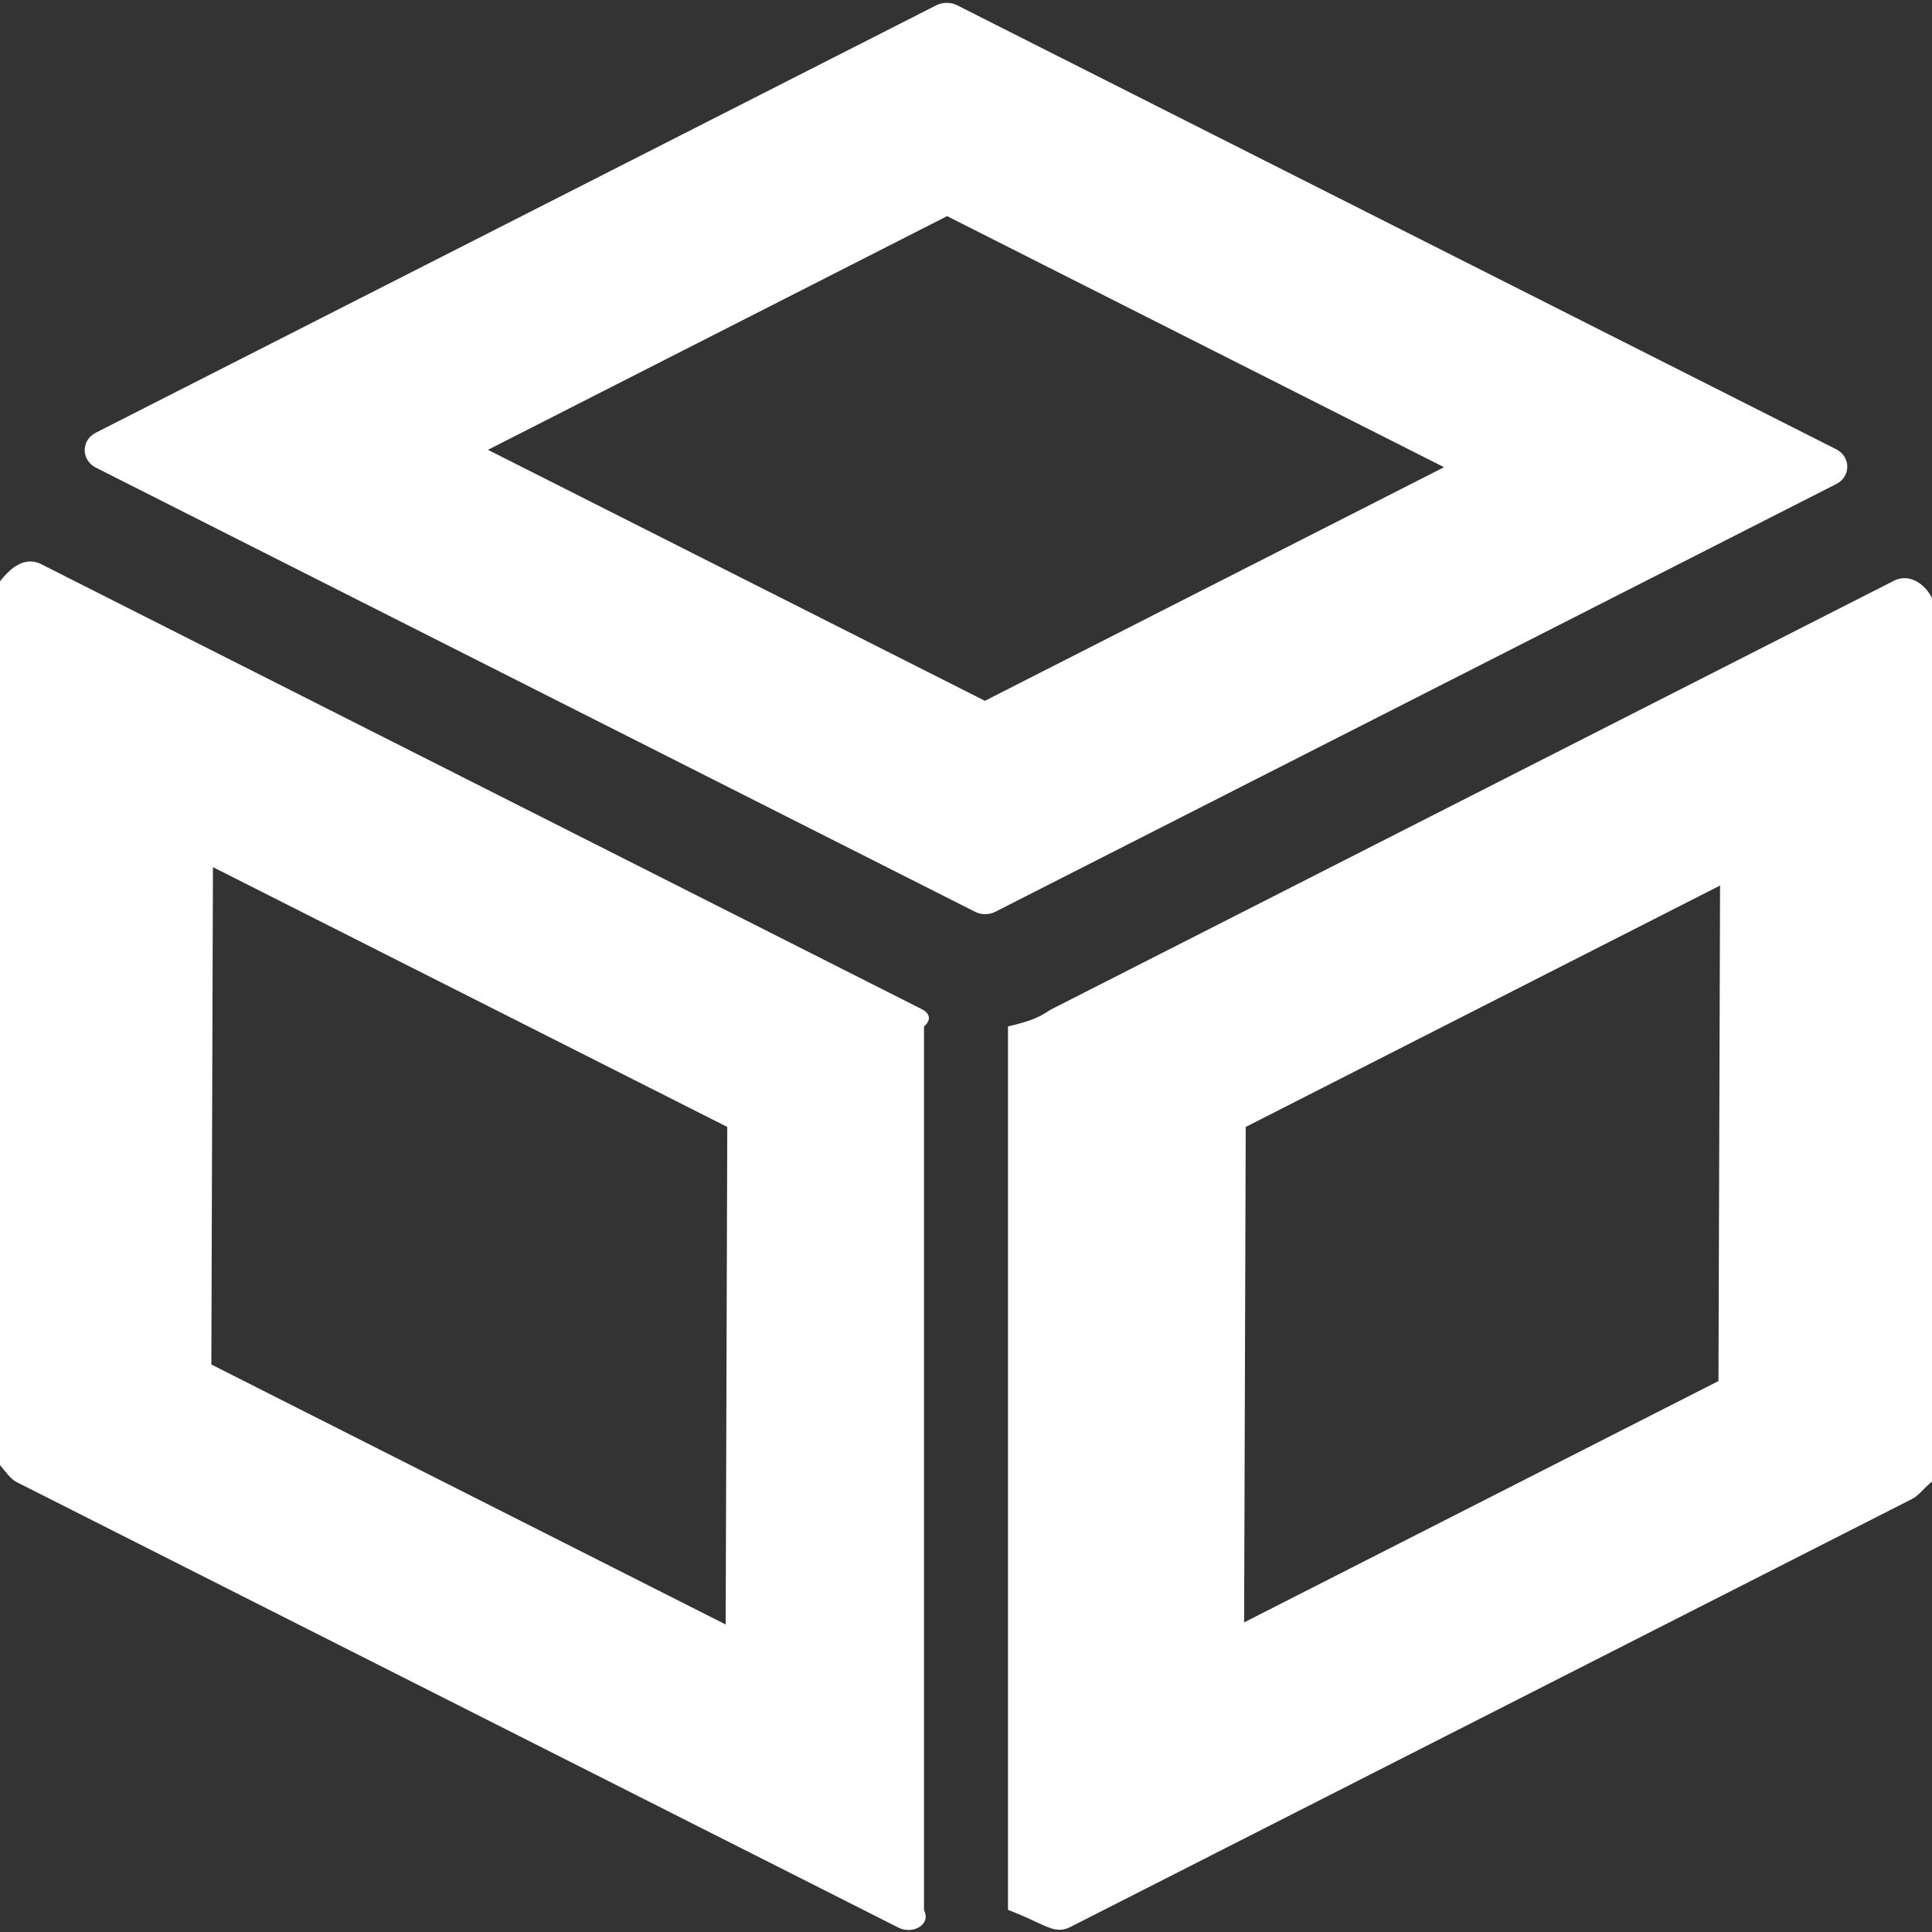 ﻿<?xml version="1.0" encoding="utf-8"?>
<svg version="1.1" xmlns:xlink="http://www.w3.org/1999/xlink" width="23px" height="23px" xmlns="http://www.w3.org/2000/svg">
  <rect width="100%" height="100%" fill="#333333" stroke="none"/>
  <g transform="matrix(1 0 0 1 -146 -152 )">
    <path d="M 5.809 5.355  L 11.275 2.573  L 17.191 5.562  L 11.725 8.343  L 5.809 5.355  Z M 11.395 0.063  C 11.356 0.043  11.314 0.034  11.271 0.034  C 11.229 0.034  11.185 0.043  11.146 0.063  L 1.141 5.151  C 0.963 5.242  0.965 5.476  1.141 5.567  L 11.605 10.853  C 11.644 10.874  11.686 10.883  11.727 10.883  C 11.769 10.883  11.812 10.874  11.852 10.853  L 21.859 5.763  C 22.037 5.673  22.035 5.438  21.859 5.348  L 11.395 0.063  Z M 14.83 13.416  L 20.477 10.542  L 20.458 16.441  L 14.811 19.314  L 14.83 13.416  Z M 23 7.12  C 22.931 6.982  22.806 6.883  22.672 6.883  C 22.63 6.883  22.589 6.892  22.55 6.912  L 12.523 12.012  C 12.442 12.052  12.391 12.131  12 12.219  L 12 22.736  C 12.357 22.874  12.479 22.973  12.613 22.973  C 12.655 22.973  12.696 22.964  12.735 22.944  L 22.762 17.845  C 22.843 17.804  22.894 17.725  23 17.637  L 23 7.12  Z M 2.516 16.244  L 2.535 10.323  L 8.658 13.416  L 8.639 19.339  L 2.516 16.244  Z M 0.484 6.713  C 0.443 6.693  0.401 6.684  0.362 6.684  C 0.228 6.684  0.106 6.783  0 6.921  L 0 17.441  C 0.072 17.526  0.123 17.608  0.206 17.648  L 10.692 22.946  C 10.731 22.967  10.775 22.976  10.814 22.976  C 10.948 22.976  11.07 22.876  11 22.739  L 11 12.219  C 11.104 12.131  11.053 12.052  10.97 12.012  L 0.484 6.713  Z " fill-rule="nonzero" fill="#ffffff" stroke="none" transform="matrix(1 0 0 1 146 152 )" />
  </g>
</svg>
